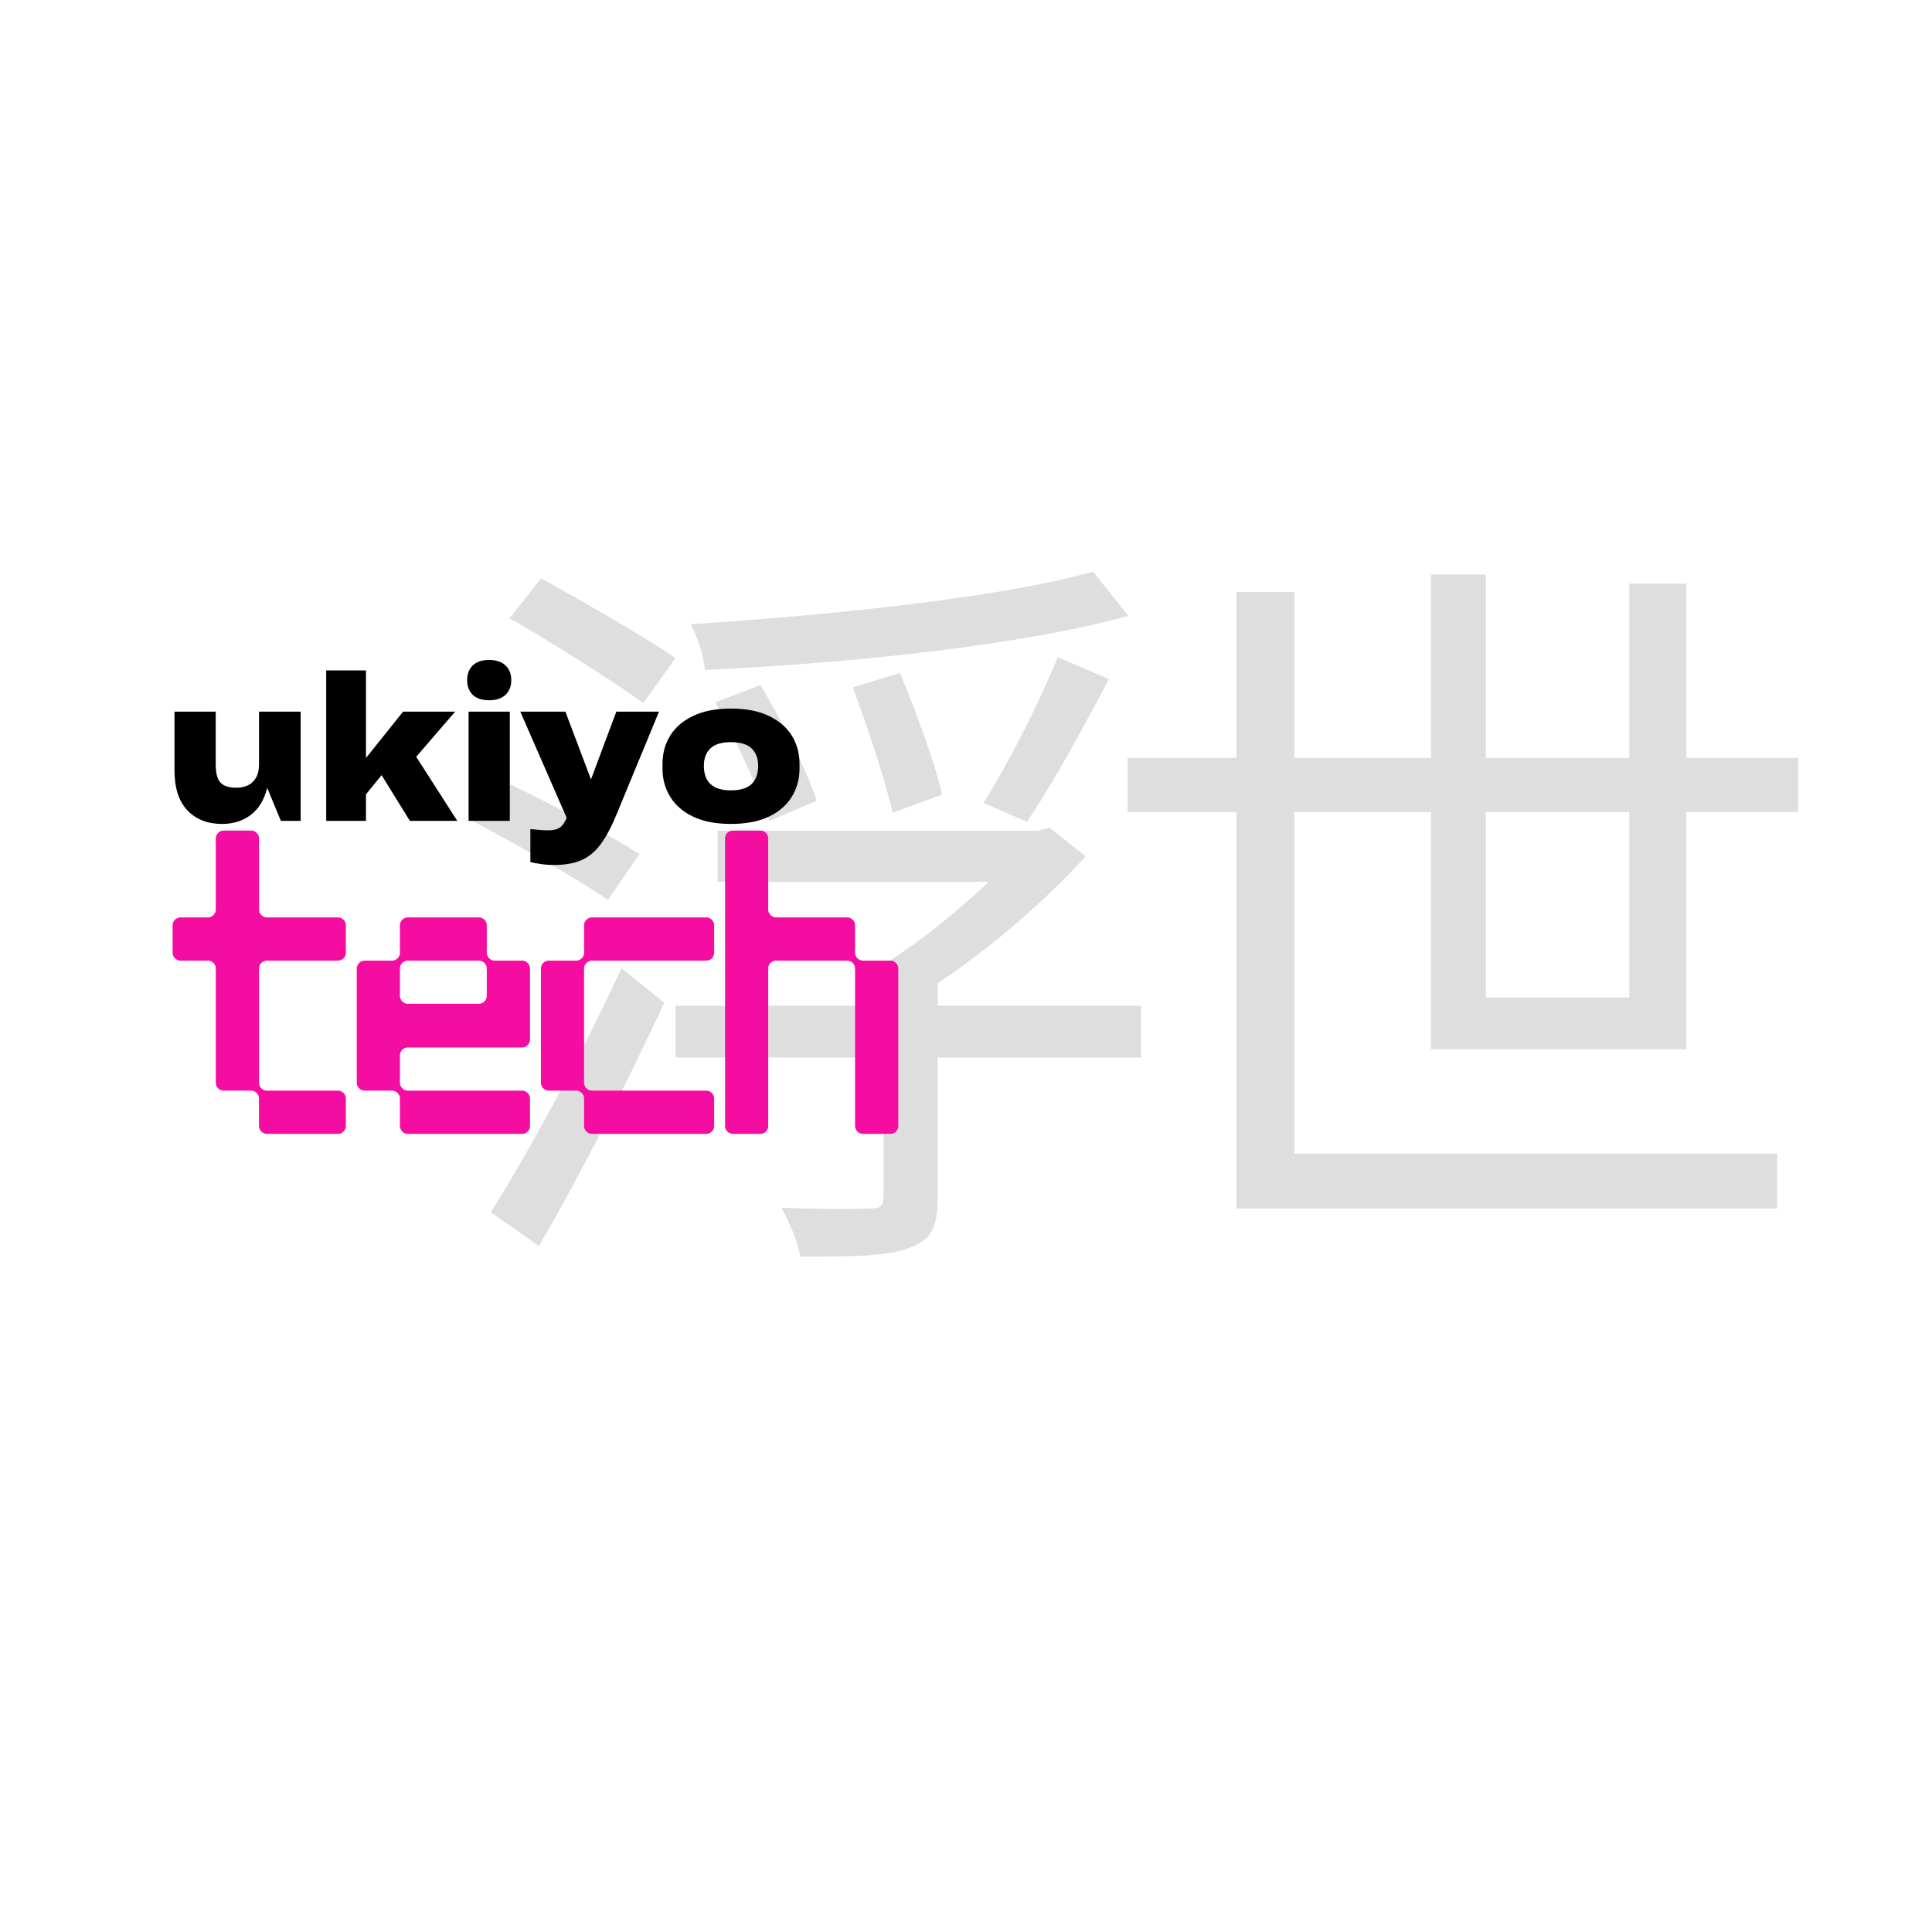<svg xmlns="http://www.w3.org/2000/svg" xmlns:xlink="http://www.w3.org/1999/xlink" width="500" zoomAndPan="magnify" viewBox="0 0 375 375" height="500" preserveAspectRatio="xMidYMid meet" version="1.0"><defs><filter x="0%" y="0%" width="100%" height="100%" id="0688f326b8"><feColorMatrix values="0 0 0 0 1 0 0 0 0 1 0 0 0 0 1 0 0 0 1 0" color-interpolation-filters="sRGB"/></filter><g/><mask id="5093b21951"><g filter="url(#0688f326b8)"><rect x="-37.5" width="450" fill="#000000" y="-37.5" height="450" fill-opacity="0.37"/></g></mask><clipPath id="fef1c001ee"><rect x="0" width="267" y="0" height="176"/></clipPath></defs><g mask="url(#5093b21951)"><g transform="matrix(1, 0, 0, 1, 84, 87)"><g clip-path="url(#fef1c001ee)"><g fill="#a6a6a6" fill-opacity="1"><g transform="translate(1.498, 145.814)"><g><path d="M 126.672 -121.859 C 108.453 -116.766 75.797 -113.406 48.547 -111.656 C 49.859 -109.172 51.156 -105.391 51.312 -102.766 C 79 -104.078 112.234 -107.422 133.516 -113.266 Z M 113.844 -73.312 C 118.797 -80.609 124.781 -91.547 129.734 -101.016 L 119.812 -105.25 C 116.328 -96.641 110.203 -84.547 105.391 -76.969 Z M 97.375 -78.562 C 95.906 -84.984 92.266 -94.75 89.203 -102.188 L 80.031 -99.406 C 82.797 -91.828 86.297 -81.625 87.75 -75.062 Z M 73.031 -77.406 C 70.984 -83.531 66.328 -92.859 62.094 -99.844 L 53.344 -96.5 C 57.281 -89.359 61.797 -79.594 63.844 -73.469 Z M 45.625 -105.094 C 39.641 -109.172 27.984 -115.891 19.531 -120.547 L 13.406 -112.828 C 22.016 -107.859 33.531 -100.578 39.359 -96.344 Z M 38.625 -67.047 C 32.5 -70.984 20.547 -77.25 11.953 -81.344 L 5.969 -73.609 C 14.719 -68.953 26.531 -62.234 32.5 -58.156 Z M 19.094 9.031 C 26.969 -4.375 36.297 -22.734 43.438 -38.188 L 35.125 -44.891 C 27.406 -28.125 17.047 -9.031 9.766 2.484 Z M 136 -37.609 L 96.5 -37.609 L 96.5 -41.984 C 106.703 -48.688 117.625 -58.156 125.219 -66.609 L 118.219 -72.156 L 115.891 -71.578 L 53.781 -71.578 L 53.781 -61.656 L 106.406 -61.656 C 100.281 -55.828 92.703 -49.703 86 -45.625 L 86 -37.609 L 45.625 -37.609 L 45.625 -27.547 L 86 -27.547 L 86 -0.578 C 86 1.312 85.422 1.75 83.234 1.75 C 81.188 1.891 73.609 1.891 66.172 1.609 C 67.641 4.375 69.391 8.156 69.828 11.078 C 79.875 11.078 86.438 11.078 90.812 9.469 C 95.328 7.875 96.5 5.391 96.5 -0.297 L 96.5 -27.547 L 136 -27.547 Z M 136 -37.609 "/></g></g></g><g fill="#a6a6a6" fill-opacity="1"><g transform="translate(126.994, 145.814)"><g><path d="M 105.25 -75.219 L 105.25 -39.203 L 77.406 -39.203 L 77.406 -75.219 Z M 116.328 -29.156 L 116.328 -75.219 L 138.047 -75.219 L 138.047 -85.703 L 116.328 -85.703 L 116.328 -119.531 L 105.25 -119.531 L 105.25 -85.703 L 77.406 -85.703 L 77.406 -121.281 L 66.766 -121.281 L 66.766 -85.703 L 40.234 -85.703 L 40.234 -117.922 L 29 -117.922 L 29 -85.703 L 7.875 -85.703 L 7.875 -75.219 L 29 -75.219 L 29 1.75 L 133.953 1.75 L 133.953 -8.891 L 40.234 -8.891 L 40.234 -75.219 L 66.766 -75.219 L 66.766 -29.156 Z M 116.328 -29.156 "/></g></g></g></g></g></g><g fill="#f50ca0" fill-opacity="1"><g transform="translate(32.443, 220.081)"><g><path d="M 19.328 0 L 33.188 0 C 33.984 0 34.688 -0.703 34.688 -1.5 L 34.688 -6.891 C 34.688 -7.672 33.984 -8.391 33.188 -8.391 L 19.328 -8.391 C 18.531 -8.391 17.828 -9.094 17.828 -9.891 L 17.828 -32.125 C 17.828 -32.922 18.531 -33.625 19.328 -33.625 L 33.188 -33.625 C 33.984 -33.625 34.688 -34.328 34.688 -35.125 L 34.688 -40.516 C 34.688 -41.312 33.984 -42.016 33.188 -42.016 L 19.328 -42.016 C 18.531 -42.016 17.828 -42.719 17.828 -43.516 L 17.828 -57.375 C 17.828 -58.172 17.125 -58.875 16.328 -58.875 L 10.938 -58.875 C 10.156 -58.875 9.438 -58.172 9.438 -57.375 L 9.438 -43.516 C 9.438 -42.719 8.734 -42.016 7.938 -42.016 L 2.562 -42.016 C 1.766 -42.016 1.062 -41.312 1.062 -40.516 L 1.062 -35.125 C 1.062 -34.328 1.766 -33.625 2.562 -33.625 L 7.938 -33.625 C 8.734 -33.625 9.438 -32.922 9.438 -32.125 L 9.438 -9.891 C 9.438 -9.094 10.156 -8.391 10.938 -8.391 L 16.328 -8.391 C 17.125 -8.391 17.828 -7.672 17.828 -6.891 L 17.828 -1.5 C 17.828 -0.703 18.531 0 19.328 0 Z M 19.328 0 "/></g></g></g><g fill="#f50ca0" fill-opacity="1"><g transform="translate(68.186, 220.081)"><g><path d="M 10.938 0 L 33.188 0 C 33.984 0 34.688 -0.703 34.688 -1.5 L 34.688 -6.891 C 34.688 -7.672 33.984 -8.391 33.188 -8.391 L 10.938 -8.391 C 10.156 -8.391 9.438 -9.094 9.438 -9.891 L 9.438 -15.266 C 9.438 -16.062 10.156 -16.766 10.938 -16.766 L 33.188 -16.766 C 33.984 -16.766 34.688 -17.484 34.688 -18.266 L 34.688 -32.125 C 34.688 -32.922 33.984 -33.625 33.188 -33.625 L 27.797 -33.625 C 27.016 -33.625 26.297 -34.328 26.297 -35.125 L 26.297 -40.516 C 26.297 -41.312 25.594 -42.016 24.797 -42.016 L 10.938 -42.016 C 10.156 -42.016 9.438 -41.312 9.438 -40.516 L 9.438 -35.125 C 9.438 -34.328 8.734 -33.625 7.938 -33.625 L 2.562 -33.625 C 1.766 -33.625 1.062 -32.922 1.062 -32.125 L 1.062 -9.891 C 1.062 -9.094 1.766 -8.391 2.562 -8.391 L 7.938 -8.391 C 8.734 -8.391 9.438 -7.672 9.438 -6.891 L 9.438 -1.5 C 9.438 -0.703 10.156 0 10.938 0 Z M 9.438 -26.75 L 9.438 -32.125 C 9.438 -32.922 10.156 -33.625 10.938 -33.625 L 24.797 -33.625 C 25.594 -33.625 26.297 -32.922 26.297 -32.125 L 26.297 -26.75 C 26.297 -25.953 25.594 -25.25 24.797 -25.25 L 10.938 -25.25 C 10.156 -25.25 9.438 -25.953 9.438 -26.75 Z M 9.438 -26.75 "/></g></g></g><g fill="#f50ca0" fill-opacity="1"><g transform="translate(103.929, 220.081)"><g><path d="M 10.938 0 L 33.188 0 C 33.984 0 34.688 -0.703 34.688 -1.5 L 34.688 -6.891 C 34.688 -7.672 33.984 -8.391 33.188 -8.391 L 10.938 -8.391 C 10.156 -8.391 9.438 -9.094 9.438 -9.891 L 9.438 -32.125 C 9.438 -32.922 10.156 -33.625 10.938 -33.625 L 33.188 -33.625 C 33.984 -33.625 34.688 -34.328 34.688 -35.125 L 34.688 -40.516 C 34.688 -41.312 33.984 -42.016 33.188 -42.016 L 10.938 -42.016 C 10.156 -42.016 9.438 -41.312 9.438 -40.516 L 9.438 -35.125 C 9.438 -34.328 8.734 -33.625 7.938 -33.625 L 2.562 -33.625 C 1.766 -33.625 1.062 -32.922 1.062 -32.125 L 1.062 -9.891 C 1.062 -9.094 1.766 -8.391 2.562 -8.391 L 7.938 -8.391 C 8.734 -8.391 9.438 -7.672 9.438 -6.891 L 9.438 -1.5 C 9.438 -0.703 10.156 0 10.938 0 Z M 10.938 0 "/></g></g></g><g fill="#f50ca0" fill-opacity="1"><g transform="translate(139.671, 220.081)"><g><path d="M 2.562 0 L 7.938 0 C 8.734 0 9.438 -0.703 9.438 -1.5 L 9.438 -32.125 C 9.438 -32.922 10.156 -33.625 10.938 -33.625 L 24.797 -33.625 C 25.594 -33.625 26.297 -32.922 26.297 -32.125 L 26.297 -1.5 C 26.297 -0.703 27.016 0 27.797 0 L 33.188 0 C 33.984 0 34.688 -0.703 34.688 -1.5 L 34.688 -32.125 C 34.688 -32.922 33.984 -33.625 33.188 -33.625 L 27.797 -33.625 C 27.016 -33.625 26.297 -34.328 26.297 -35.125 L 26.297 -40.516 C 26.297 -41.312 25.594 -42.016 24.797 -42.016 L 10.938 -42.016 C 10.156 -42.016 9.438 -42.719 9.438 -43.516 L 9.438 -57.375 C 9.438 -58.172 8.734 -58.875 7.938 -58.875 L 2.562 -58.875 C 1.766 -58.875 1.062 -58.172 1.062 -57.375 L 1.062 -1.5 C 1.062 -0.703 1.766 0 2.562 0 Z M 2.562 0 "/></g></g></g><g fill="#000000" fill-opacity="1"><g transform="translate(31.915, 159.33)"><g><path d="M 18.359 -10.953 L 18.359 -21.203 L 26.438 -21.203 L 26.438 0 L 22.594 0 L 19.953 -6.406 C 19.348 -4.031 18.27 -2.27 16.719 -1.125 C 15.176 0.02 13.336 0.594 11.203 0.594 C 8.367 0.594 6.117 -0.285 4.453 -2.047 C 2.785 -3.805 1.953 -6.391 1.953 -9.797 L 1.953 -21.203 L 9.953 -21.203 L 9.953 -11 C 9.953 -9.289 10.258 -8.102 10.875 -7.438 C 11.488 -6.77 12.504 -6.438 13.922 -6.438 C 15.336 -6.438 16.43 -6.828 17.203 -7.609 C 17.973 -8.398 18.359 -9.516 18.359 -10.953 Z M 18.359 -10.953 "/></g></g></g><g fill="#000000" fill-opacity="1"><g transform="translate(60.833, 159.33)"><g><path d="M 27.922 0 L 18.719 0 L 13.234 -8.875 L 10.203 -5.156 L 10.203 0 L 2.484 0 L 2.484 -29.203 L 10.203 -29.203 L 10.203 -12.203 L 17.406 -21.203 L 27.516 -21.203 L 19.953 -12.438 Z M 27.922 0 "/></g></g></g><g fill="#000000" fill-opacity="1"><g transform="translate(88.47, 159.33)"><g><path d="M 10.766 -27.312 C 10.766 -28.52 10.391 -29.473 9.641 -30.172 C 8.891 -30.879 7.836 -31.234 6.484 -31.234 C 5.098 -31.234 4.035 -30.879 3.297 -30.172 C 2.566 -29.473 2.203 -28.52 2.203 -27.312 C 2.203 -26.113 2.566 -25.16 3.297 -24.453 C 4.035 -23.754 5.098 -23.406 6.484 -23.406 C 7.836 -23.406 8.891 -23.754 9.641 -24.453 C 10.391 -25.16 10.766 -26.113 10.766 -27.312 Z M 10.484 0 L 2.484 0 L 2.484 -21.203 L 10.484 -21.203 Z M 10.484 0 "/></g></g></g><g fill="#000000" fill-opacity="1"><g transform="translate(101.429, 159.33)"><g><path d="M 13.281 -8.047 L 18.203 -21.203 L 26.484 -21.203 L 18.203 -1.156 C 17.211 1.238 16.191 3.145 15.141 4.562 C 14.086 5.977 12.848 7 11.422 7.625 C 9.992 8.25 8.238 8.562 6.156 8.562 C 5.227 8.562 4.352 8.5 3.531 8.375 C 2.719 8.258 2.047 8.133 1.516 8 L 1.516 1.594 C 2.109 1.656 2.707 1.711 3.312 1.766 C 3.926 1.816 4.473 1.844 4.953 1.844 C 5.973 1.844 6.742 1.656 7.266 1.281 C 7.785 0.906 8.219 0.281 8.562 -0.594 L -0.438 -21.203 L 8.312 -21.203 Z M 13.281 -8.047 "/></g></g></g><g fill="#000000" fill-opacity="1"><g transform="translate(127.466, 159.33)"><g><path d="M 14.406 0.594 C 11.52 0.594 9.086 0.129 7.109 -0.797 C 5.141 -1.734 3.648 -3.016 2.641 -4.641 C 1.629 -6.266 1.125 -8.102 1.125 -10.156 L 1.125 -11.047 C 1.125 -13.117 1.629 -14.961 2.641 -16.578 C 3.648 -18.191 5.141 -19.461 7.109 -20.391 C 9.086 -21.328 11.52 -21.797 14.406 -21.797 C 17.312 -21.797 19.75 -21.328 21.719 -20.391 C 23.695 -19.461 25.191 -18.191 26.203 -16.578 C 27.211 -14.961 27.719 -13.117 27.719 -11.047 L 27.719 -10.156 C 27.719 -8.102 27.211 -6.266 26.203 -4.641 C 25.191 -3.016 23.695 -1.734 21.719 -0.797 C 19.75 0.129 17.312 0.594 14.406 0.594 Z M 14.406 -5.922 C 16.219 -5.922 17.551 -6.328 18.406 -7.141 C 19.258 -7.953 19.688 -9.133 19.688 -10.688 C 19.688 -12.145 19.258 -13.273 18.406 -14.078 C 17.551 -14.879 16.219 -15.281 14.406 -15.281 C 12.613 -15.281 11.289 -14.879 10.438 -14.078 C 9.582 -13.273 9.156 -12.145 9.156 -10.688 C 9.156 -9.133 9.582 -7.953 10.438 -7.141 C 11.289 -6.328 12.613 -5.922 14.406 -5.922 Z M 14.406 -5.922 "/></g></g></g></svg>